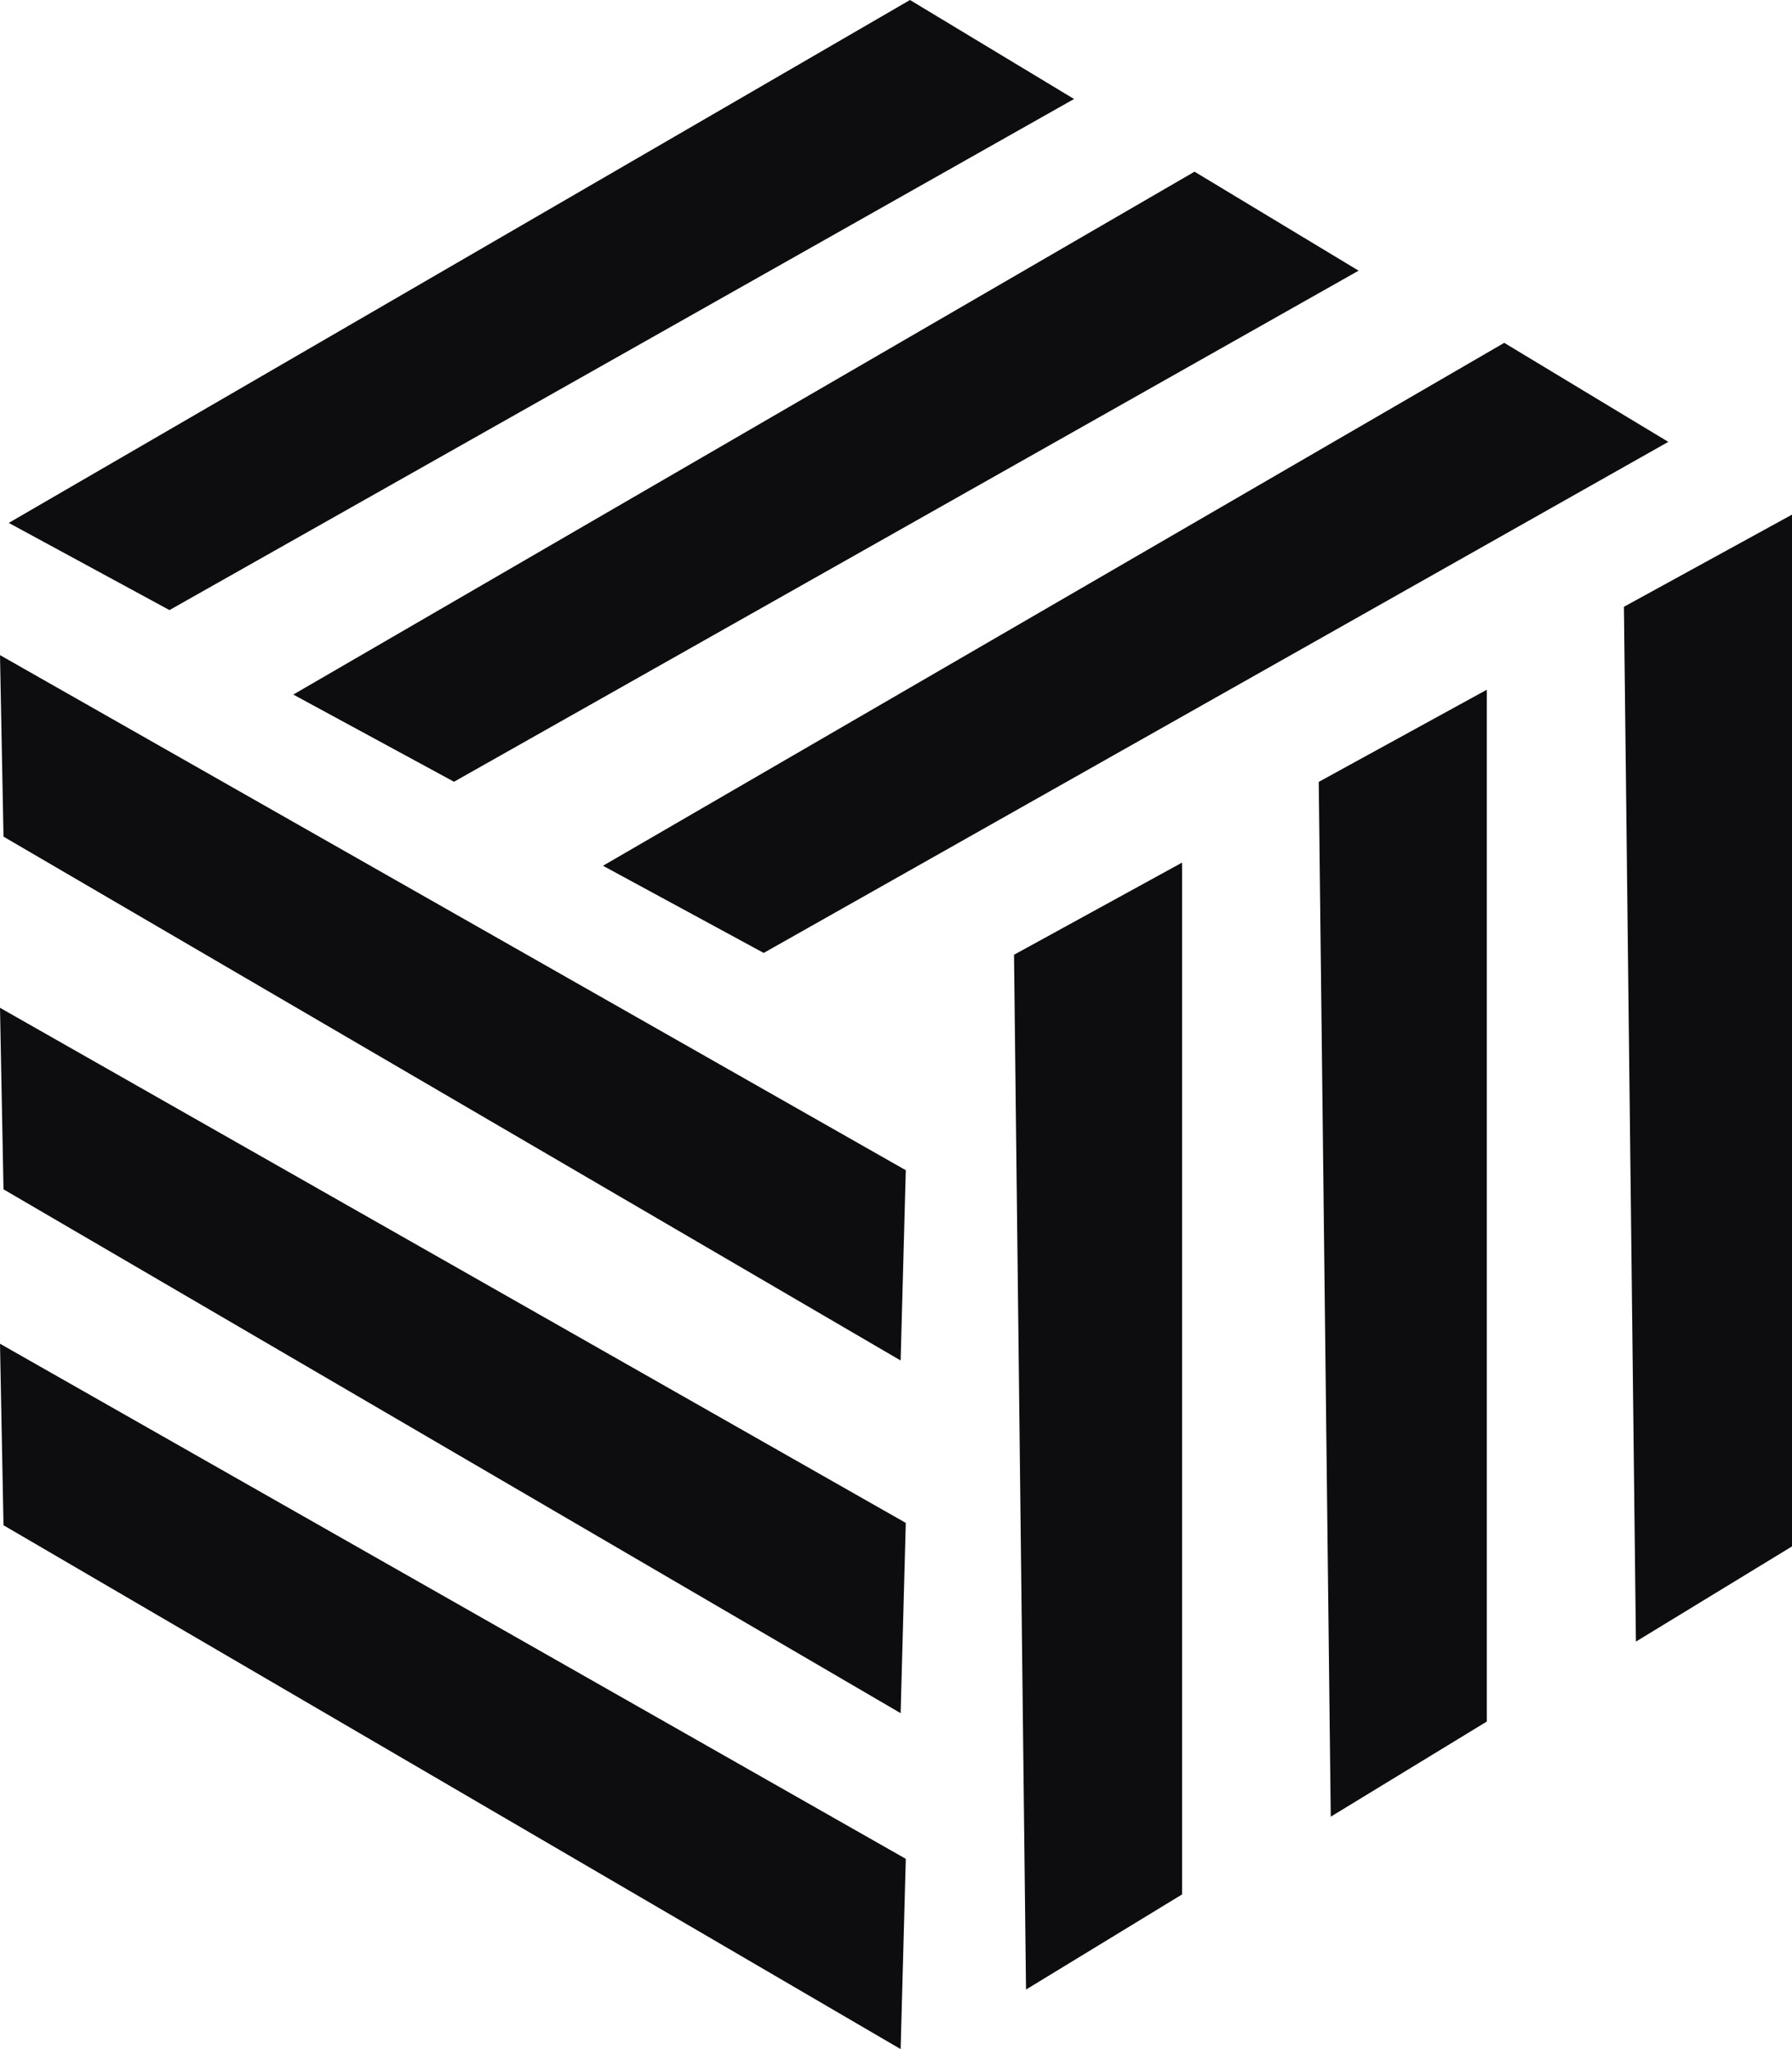 <svg width="105" height="120" viewBox="0 0 105 120" fill="none" xmlns="http://www.w3.org/2000/svg">
<path d="M59.415 55.913L69.264 50.515V110.94L60.118 116.513L59.415 55.913Z" fill="#0D0C0F"/>
<path d="M77.27 45.789L87.119 40.391V100.816L77.974 106.389L77.27 45.789Z" fill="#0D0C0F"/>
<path d="M95.152 35.535L105 30.138V90.562L95.855 96.135L95.152 35.535Z" fill="#0D0C0F"/>
<path d="M88.139 20.078L97.751 25.877L44.748 55.806L35.331 50.701L88.139 20.078Z" fill="#0D0C0F"/>
<path d="M69.992 10.054L79.605 15.851L26.602 45.781L17.185 40.675L69.992 10.054Z" fill="#0D0C0F"/>
<path d="M53.32 0L62.932 5.797L9.929 35.728L0.513 30.622L53.32 0Z" fill="#0D0C0F"/>
<path d="M53.074 68.531L52.771 79.673L0.205 48.995L0 38.365L53.074 68.531Z" fill="#0D0C0F"/>
<path d="M53.074 89.185L52.771 100.327L0.205 69.649L0 59.019L53.074 89.185Z" fill="#0D0C0F"/>
<path d="M53.074 108.858L52.771 120L0.205 89.322L0 78.692L53.074 108.858Z" fill="#0D0C0F"/>
</svg>
